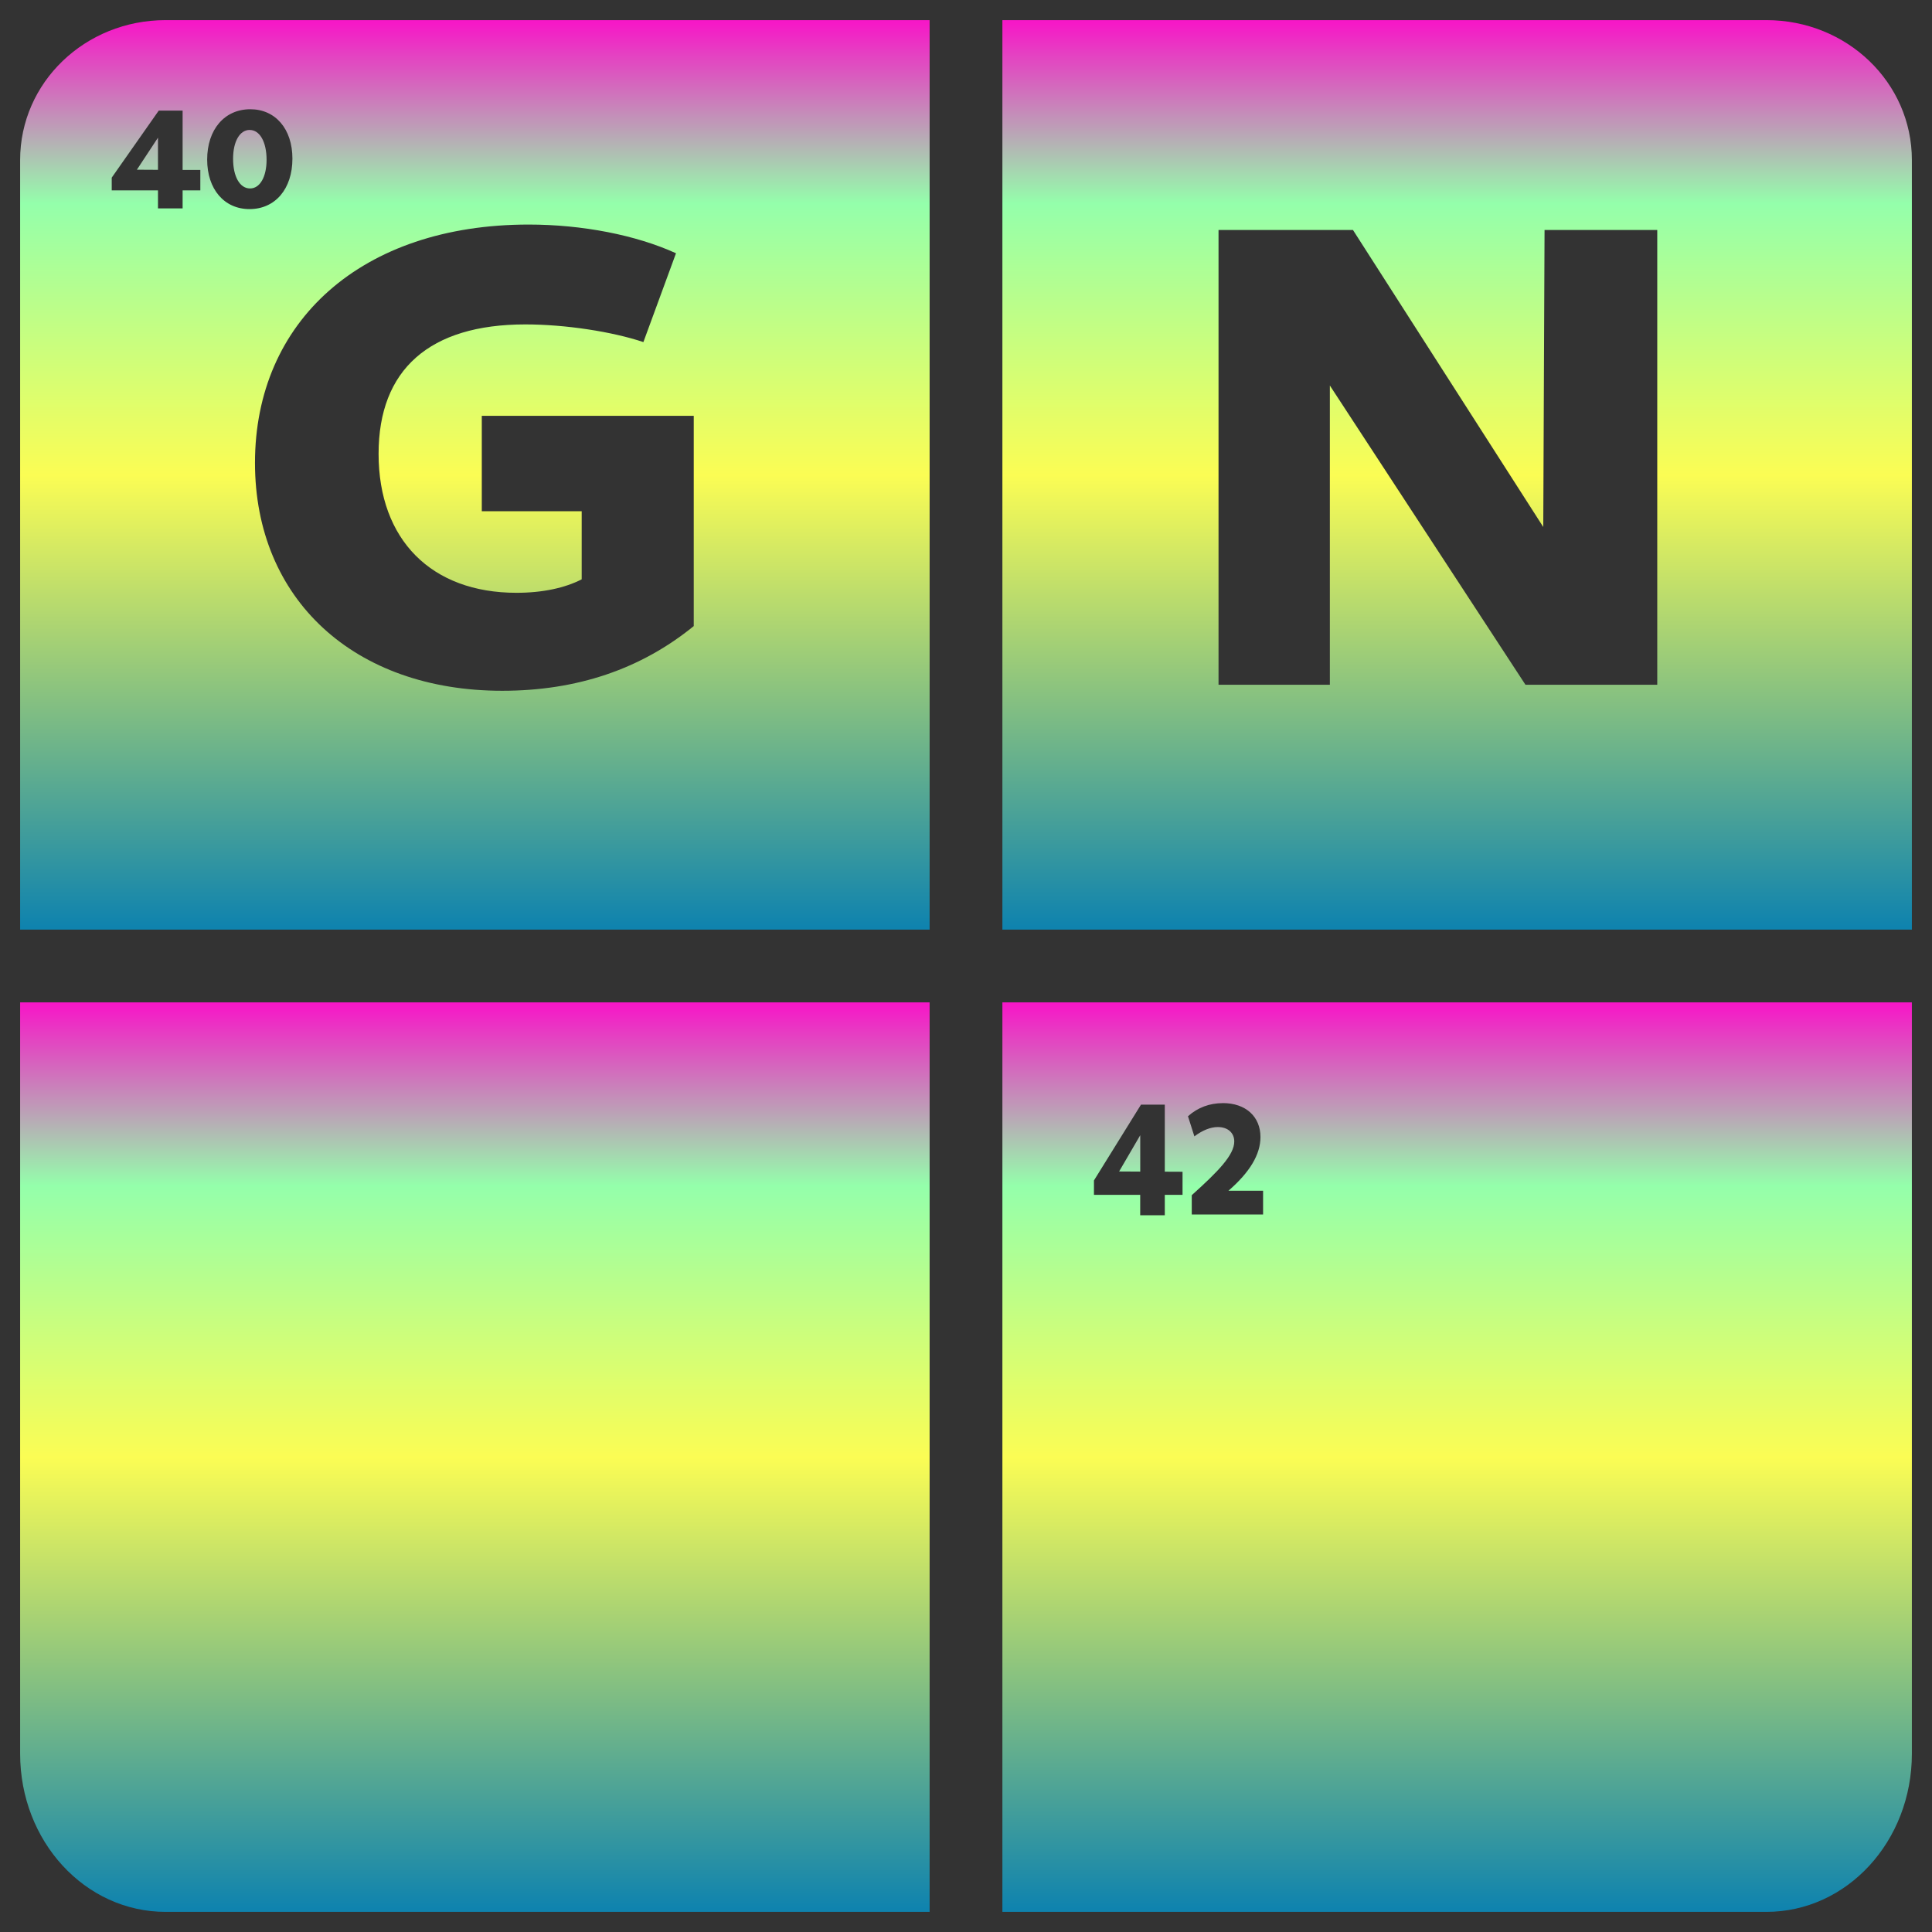 <?xml version="1.0" encoding="UTF-8" standalone="no"?>
<svg
   height="48"
   viewBox="0 0 48 48"
   width="48"
   version="1.1"
   id="svg3864"
   xmlns="http://www.w3.org/2000/svg"
   xmlns:svg="http://www.w3.org/2000/svg"
   xmlns:rdf="http://www.w3.org/1999/02/22-rdf-syntax-ns#"
   xmlns:cc="http://creativecommons.org/ns#"
   xmlns:dc="http://purl.org/dc/elements/1.1/">
  <rect x="0" y="0" width="48" height="48" fill="#333333" stroke="none"/>
  <defs
     id="defs3868">
    <style
       id="current-color-scheme"
       type="text/css">
      .ColorScheme-Text { color: #0abdc6; } .ColorScheme-Highlight { color:#5294e2; }
     </style>
    <linearGradient
       id="arrongin"
       x1="0"
       x2="0"
       y1="0"
       y2="1">
      <stop
         offset="0%"
         style="stop-color:#dd9b44; stop-opacity:1"
         id="stop9192" />
      <stop
         offset="100%"
         style="stop-color:#ad6c16; stop-opacity:1"
         id="stop9194" />
    </linearGradient>
    <linearGradient
       id="aurora"
       x1="0"
       x2="0"
       y1="0"
       y2="1">
      <stop
         offset="0%"
         style="stop-color:#09D4DF; stop-opacity:1"
         id="stop9197" />
      <stop
         offset="100%"
         style="stop-color:#9269F4; stop-opacity:1"
         id="stop9199" />
    </linearGradient>
    <linearGradient
       id="cyberneon"
       x1="0"
       x2="0"
       y1="0"
       y2="1">
      <stop
         offset="0"
         style="stop-color:#0abdc6; stop-opacity:1"
         id="stop9202" />
      <stop
         offset="1"
         style="stop-color:#ea00d9; stop-opacity:1"
         id="stop9204" />
    </linearGradient>
    <linearGradient
       id="fitdance"
       x1="0"
       x2="0"
       y1="0"
       y2="1">
      <stop
         offset="0%"
         style="stop-color:#1AD6AB; stop-opacity:1"
         id="stop9207" />
      <stop
         offset="100%"
         style="stop-color:#329DB6; stop-opacity:1"
         id="stop9209" />
    </linearGradient>
    <linearGradient
       id="oomox"
       x1="0"
       x2="0"
       y1="0"
       y2="1">
      <stop
         offset="0%"
         style="stop-color:#0abdc6; stop-opacity:1"
         id="stop9212" />
      <stop
         offset="100%"
         style="stop-color:#b800ff; stop-opacity:1"
         id="stop9214" />
    </linearGradient>
    <linearGradient
       id="rainblue"
       x1="0"
       x2="0"
       y1="0"
       y2="1">
      <stop
         offset="0%"
         style="stop-color:#00F260; stop-opacity:1"
         id="stop9217" />
      <stop
         offset="100%"
         style="stop-color:#0575E6; stop-opacity:1"
         id="stop9219" />
    </linearGradient>
    <linearGradient
       id="sunrise"
       x1="0"
       x2="0"
       y1="0"
       y2="1">
      <stop
         offset="0%"
         style="stop-color: #FF8501; stop-opacity:1"
         id="stop9222" />
      <stop
         offset="100%"
         style="stop-color: #FFCB01; stop-opacity:1"
         id="stop9224" />
    </linearGradient>
    <linearGradient
       id="telinkrin"
       x1="0"
       x2="0"
       y1="0"
       y2="1">
      <stop
         offset="0%"
         style="stop-color: #b2ced6; stop-opacity:1"
         id="stop9227" />
      <stop
         offset="100%"
         style="stop-color: #6da5b7; stop-opacity:1"
         id="stop9229" />
    </linearGradient>
    <linearGradient
       id="60spsycho"
       x1="0"
       x2="0"
       y1="0"
       y2="1">
      <stop
         offset="0%"
         style="stop-color: #df5940; stop-opacity:1"
         id="stop9232" />
      <stop
         offset="25%"
         style="stop-color: #d8d15f; stop-opacity:1"
         id="stop9234" />
      <stop
         offset="50%"
         style="stop-color: #e9882a; stop-opacity:1"
         id="stop9236" />
      <stop
         offset="100%"
         style="stop-color: #279362; stop-opacity:1"
         id="stop9238" />
    </linearGradient>
    <linearGradient
       id="90ssummer"
       x1="0"
       x2="0"
       y1="0"
       y2="1">
      <stop
         offset="0%"
         style="stop-color: #f618c7; stop-opacity:1"
         id="stop9241" />
      <stop
         offset="20%"
         style="stop-color: #94ffab; stop-opacity:1"
         id="stop9243" />
      <stop
         offset="50%"
         style="stop-color: #fbfd54; stop-opacity:1"
         id="stop9245" />
      <stop
         offset="100%"
         style="stop-color: #0f83ae; stop-opacity:1"
         id="stop9247" />
    </linearGradient>
  </defs>
  <path
     id="path40"
     class="ColorScheme-Text"
     style="display:inline;fill:url(#90ssummer);fill-opacity:1;stroke-width:0.471"
     d="M 24.904,24.904 V 47.5 H 43.885 C 45.888,47.5 47.5,45.748 47.5,43.57 V 24.904 Z m 5.476,2.502 c 0.567,0 0.936,0.333 0.936,0.844 0,0.432 -0.265,0.874 -0.796,1.334 h 0.861 v 0.59 h -1.772 v -0.48 c 0.655,-0.589 1.056,-0.998 1.056,-1.335 0,-0.213 -0.159,-0.358 -0.408,-0.358 -0.18,0 -0.38,0.079 -0.583,0.232 l -0.159,-0.5 c 0.242,-0.217 0.538,-0.326 0.865,-0.326 z m -2.032,0.038 h 0.591 v 1.666 l 0.441,0.002 v 0.574 h -0.441 v 0.507 h -0.611 v -0.507 h -1.149 v -0.358 z m -0.019,0.76 -0.525,0.901 0.525,0.003 z" />
  <path
     id="path4505"
     class="ColorScheme-Text"
     d="M 23.096,24.904 V 47.5 H 4.115 C 2.112,47.5 0.5,45.748 0.5,43.57 V 24.904 Z"
     style="display:inline;fill:url(#90ssummer);fill-opacity:1;stroke-width:0.471" />
  <path
     style="display:inline;fill:url(#90ssummer);fill-opacity:1;stroke-width:0.443"
     d="M 24.904,0.5 V 23.096 H 47.5 V 3.976 C 47.5,2.05 45.888,0.5 43.885,0.5 Z m 5.37,5.214 h 3.34 l 4.728,7.379 0.032,-7.379 h 2.8 V 17.013 H 37.9 L 33.04,9.578 v 7.435 h -2.766 z"
     id="path4087"
     class="ColorScheme-Text" />
  <path
     id="path4091"
     class="ColorScheme-Text"
     style="display:inline;fill:url(#90ssummer);fill-opacity:1;stroke-width:0.443"
     d="M 4.115,0.5 C 2.112,0.5 0.5,2.049 0.5,3.976 V 23.096 H 23.096 V 0.5 Z m 2.103,2.214 c 0.625,0 1.047,0.49 1.047,1.227 0,0.754 -0.429,1.254 -1.066,1.254 -0.628,0 -1.052,-0.494 -1.052,-1.23 0,-0.75 0.433,-1.251 1.072,-1.251 z m -2.274,0.034 h 0.593 v 1.473 L 4.977,4.222 V 4.73 H 4.537 V 5.178 H 3.925 V 4.73 H 2.776 V 4.413 Z m 2.26,0.48 c -0.247,0 -0.413,0.286 -0.413,0.717 0,0.441 0.166,0.737 0.422,0.737 0.244,0 0.41,-0.285 0.41,-0.711 0,-0.446 -0.169,-0.742 -0.418,-0.742 z m -2.279,0.192 -0.524,0.796 0.524,0.003 z M 13.134,5.579 c 1.333,0 2.666,0.26 3.661,0.713 L 15.985,8.499 C 15.209,8.239 14.045,8.06 13.05,8.06 c -2.378,0 -3.644,1.121 -3.644,3.214 0,2.14 1.315,3.454 3.425,3.454 0.653,0 1.209,-0.122 1.621,-0.335 V 12.701 h -2.482 v -2.37 h 5.266 v 5.224 c -1.317,1.071 -2.902,1.607 -4.759,1.607 -3.677,0 -6.142,-2.273 -6.142,-5.662 0,-3.52 2.65,-5.921 6.8,-5.921 z" />
</svg>
